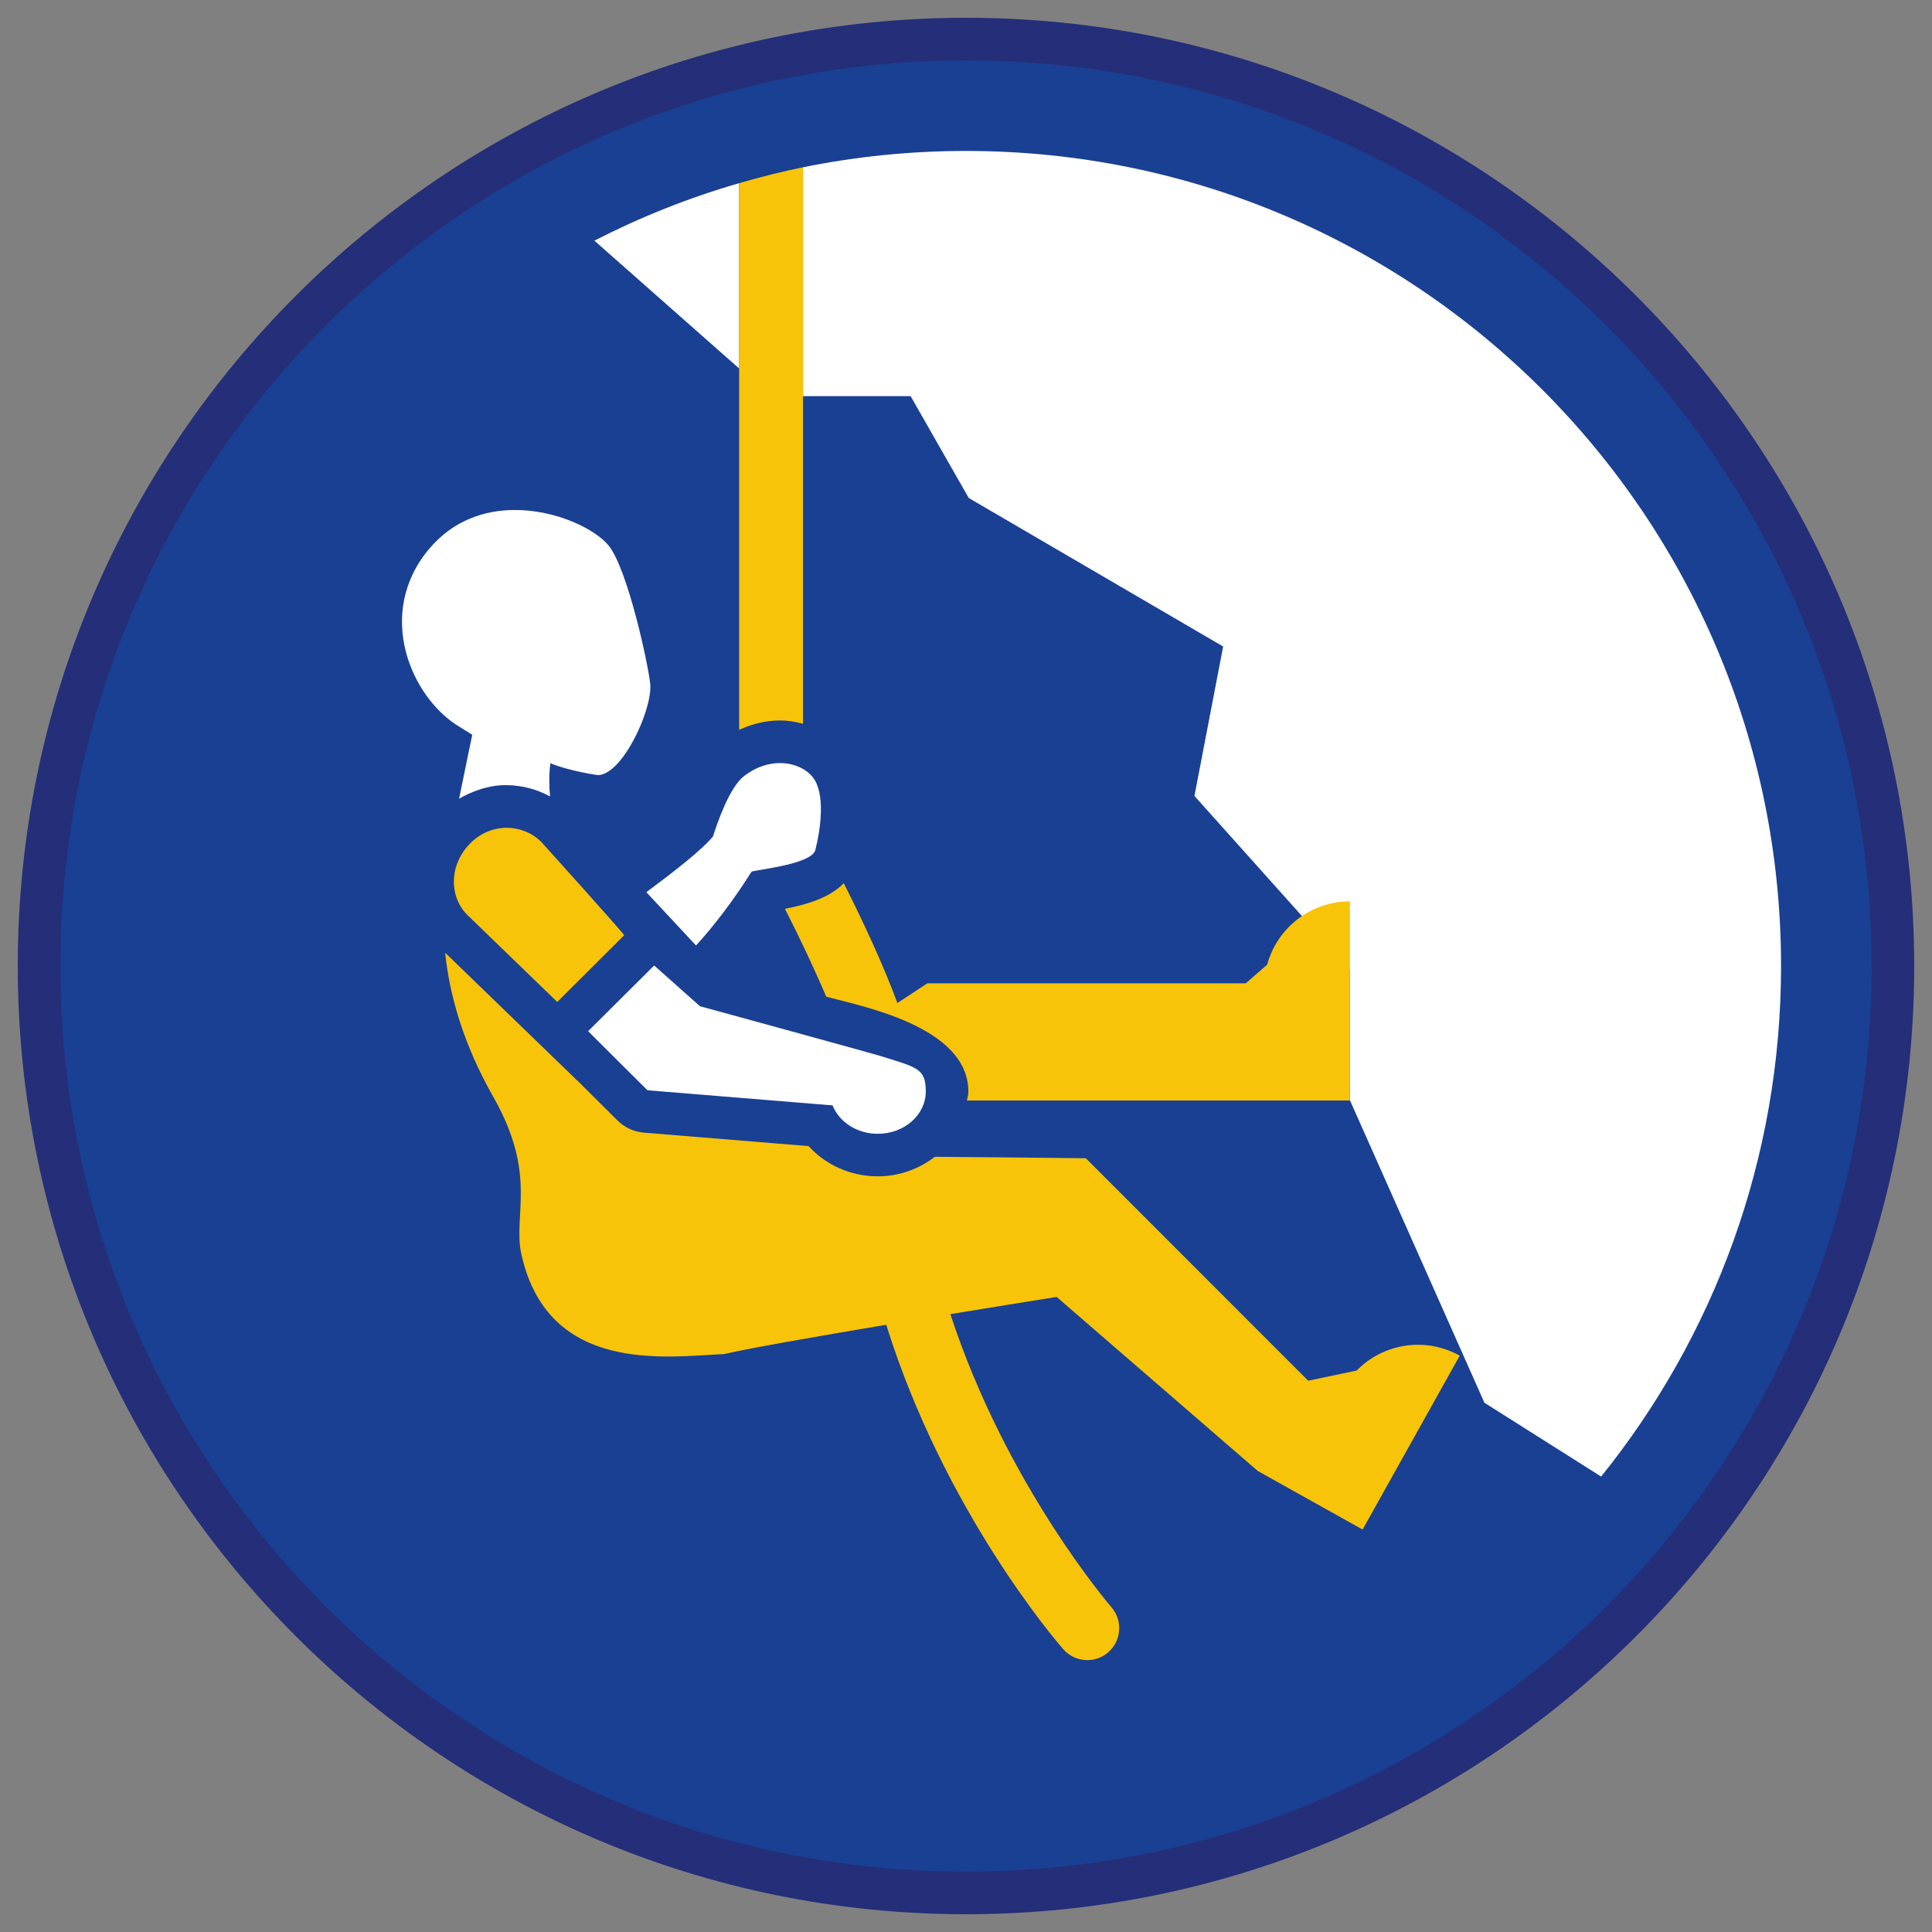 <?xml version="1.0" encoding="iso-8859-1"?>
<!-- Generator: Adobe Illustrator 22.1.0, SVG Export Plug-In . SVG Version: 6.00 Build 0)  -->
<svg version="1.1" xmlns="http://www.w3.org/2000/svg" xmlns:xlink="http://www.w3.org/1999/xlink" x="0px" y="0px"
	 viewBox="0 0 90.709 90.709" style="enable-background:new 0 0 90.709 90.709;" xml:space="preserve">
<rect x="0" y="0" width="90.709" height="90.709" fill="#808080" stroke="none"/>
<g id="ratownik-1">
	<g>
		<g>
			<circle style="fill:#194093;" cx="45.354" cy="45.354" r="43.52"/>
			<g>
				<path style="fill:#252E78;" d="M45.354,2.835c23.483,0,42.52,19.037,42.52,42.52s-19.037,42.52-42.52,42.52
					s-42.52-19.037-42.52-42.52S21.871,2.835,45.354,2.835 M45.354,0.835c-24.548,0-44.52,19.971-44.52,44.52
					s19.971,44.52,44.52,44.52s44.52-19.971,44.52-44.52S69.903,0.835,45.354,0.835L45.354,0.835z"/>
			</g>
		</g>
	</g>
</g>
<g id="Warstwa_4">
	<g>
		<g>
			<path style="fill:#FFFFFF;" d="M27.907,11.299l6.797,6.002V8.6C32.335,9.285,30.062,10.193,27.907,11.299z"/>
			<path style="fill:#FFFFFF;" d="M45.354,7.087c-2.62,0-5.178,0.265-7.651,0.766V18.6h5.051l2.73,4.782l11.944,6.972L56.08,37.37
				l7.3,8.155v6.133l6.315,14.202l5.48,3.466c5.281-6.561,8.447-14.894,8.447-23.971C83.622,24.22,66.489,7.087,45.354,7.087z"/>
		</g>
		<g>
			<path style="fill:#F8C409;" d="M37.704,33.981V7.853c-1.017,0.206-2.014,0.462-3,0.747v25.667c0.609-0.28,1.254-0.44,1.914-0.44
				C36.993,33.826,37.354,33.889,37.704,33.981z"/>
			<path style="fill:#F8C409;" d="M38.793,46.796c1.581,0.435,6.672,1.375,6.672,4.452c0,0.211-0.033,0.22-0.067,0.423H63.38v-9.351
				c-1.817,0-3.408,1.217-3.884,2.971l-1.005,0.875h-14.95l-1.407,0.928c-0.678-1.837-1.635-3.877-2.518-5.627
				c-0.679,0.698-1.755,1.006-2.761,1.202C37.563,44.066,38.242,45.501,38.793,46.796z"/>
			<path style="fill:#FFFFFF;" d="M32.68,44.392c0.82-0.903,1.702-2.036,2.612-3.474c0.517-0.119,2.825-0.371,2.988-1.008
				c0.268-1.046,0.464-2.664-0.106-3.401c-0.315-0.408-0.892-0.682-1.556-0.682c-0.535,0-1.127,0.178-1.683,0.608
				c-0.69,0.533-1.267,2.224-1.458,2.832c-0.499,0.621-1.821,1.648-3.13,2.622L32.68,44.392z"/>
			<path style="fill:#FFFFFF;" d="M21.579,34.128c0.232,0.138,0.594,0.374,0.594,0.374s-0.292,1.384-0.619,3.001
				c0.075-0.045,1.074-0.662,2.238-0.64c0.755,0.015,1.413,0.195,2.034,0.53c-0.047-0.474-0.054-1.029,0.016-1.561
				c0.803,0.351,2.192,0.56,2.222,0.56c1.153,0,2.557-3.046,2.467-4.25c-0.057-0.757-1.04-5.405-1.961-6.535
				c-0.618-0.758-2.441-1.663-4.391-1.663c-1.408,0-2.883,0.472-4.019,1.813C17.581,28.803,19.308,32.778,21.579,34.128z"/>
			<path style="fill:#F8C409;" d="M63.696,64.349l-2.276,0.477l0,0l-10.44-10.445c0,0-3.168-0.037-7.088-0.068
				c-0.734,0.564-1.661,0.917-2.682,0.917c-1.268,0-2.451-0.539-3.245-1.419l-7.73-0.632c-0.471-0.038-0.913-0.242-1.248-0.576
				l-1.878-1.869c-0.012-0.011-0.026-0.019-0.038-0.03L20.9,44.731c0.201,1.974,0.851,4.292,2.265,6.777
				c2.088,3.671,0.907,5.546,1.313,7.375c1.26,5.68,6.869,4.806,9.519,4.692c1.198-0.279,4.411-0.839,7.613-1.376
				c2.724,8.738,8,14.878,8.308,15.231c0.297,0.34,0.713,0.514,1.132,0.514c0.35,0,0.7-0.122,0.985-0.37
				c0.624-0.544,0.688-1.492,0.145-2.116c-0.069-0.079-4.947-5.759-7.559-13.759c2.78-0.456,4.989-0.807,4.989-0.807l9.443,8.171
				l4.922,2.75l4.561-8.163C66.95,62.764,64.967,63.051,63.696,64.349z"/>
			<path style="fill:#F8C409;" d="M29.304,43.912c0.034-0.034-3.897-4.39-3.897-4.39c-0.44-0.43-1.021-0.657-1.615-0.657
				c-0.605,0-1.222,0.236-1.715,0.732c-1.033,1.041-1.002,2.605-0.032,3.459l4.118,3.987C26.177,47.028,29.304,43.912,29.304,43.912
				z"/>
			<path style="fill:#FFFFFF;" d="M32.863,47.243l-2.149-1.912l-3.102,3.084l2.787,2.774l8.691,0.71
				c0.307,0.774,1.136,1.334,2.121,1.334c1.245,0,2.255-0.888,2.255-1.983s-0.415-1.133-2.135-1.671
				C40.871,49.434,32.863,47.243,32.863,47.243z"/>
		</g>
	</g>
</g>
</svg>
